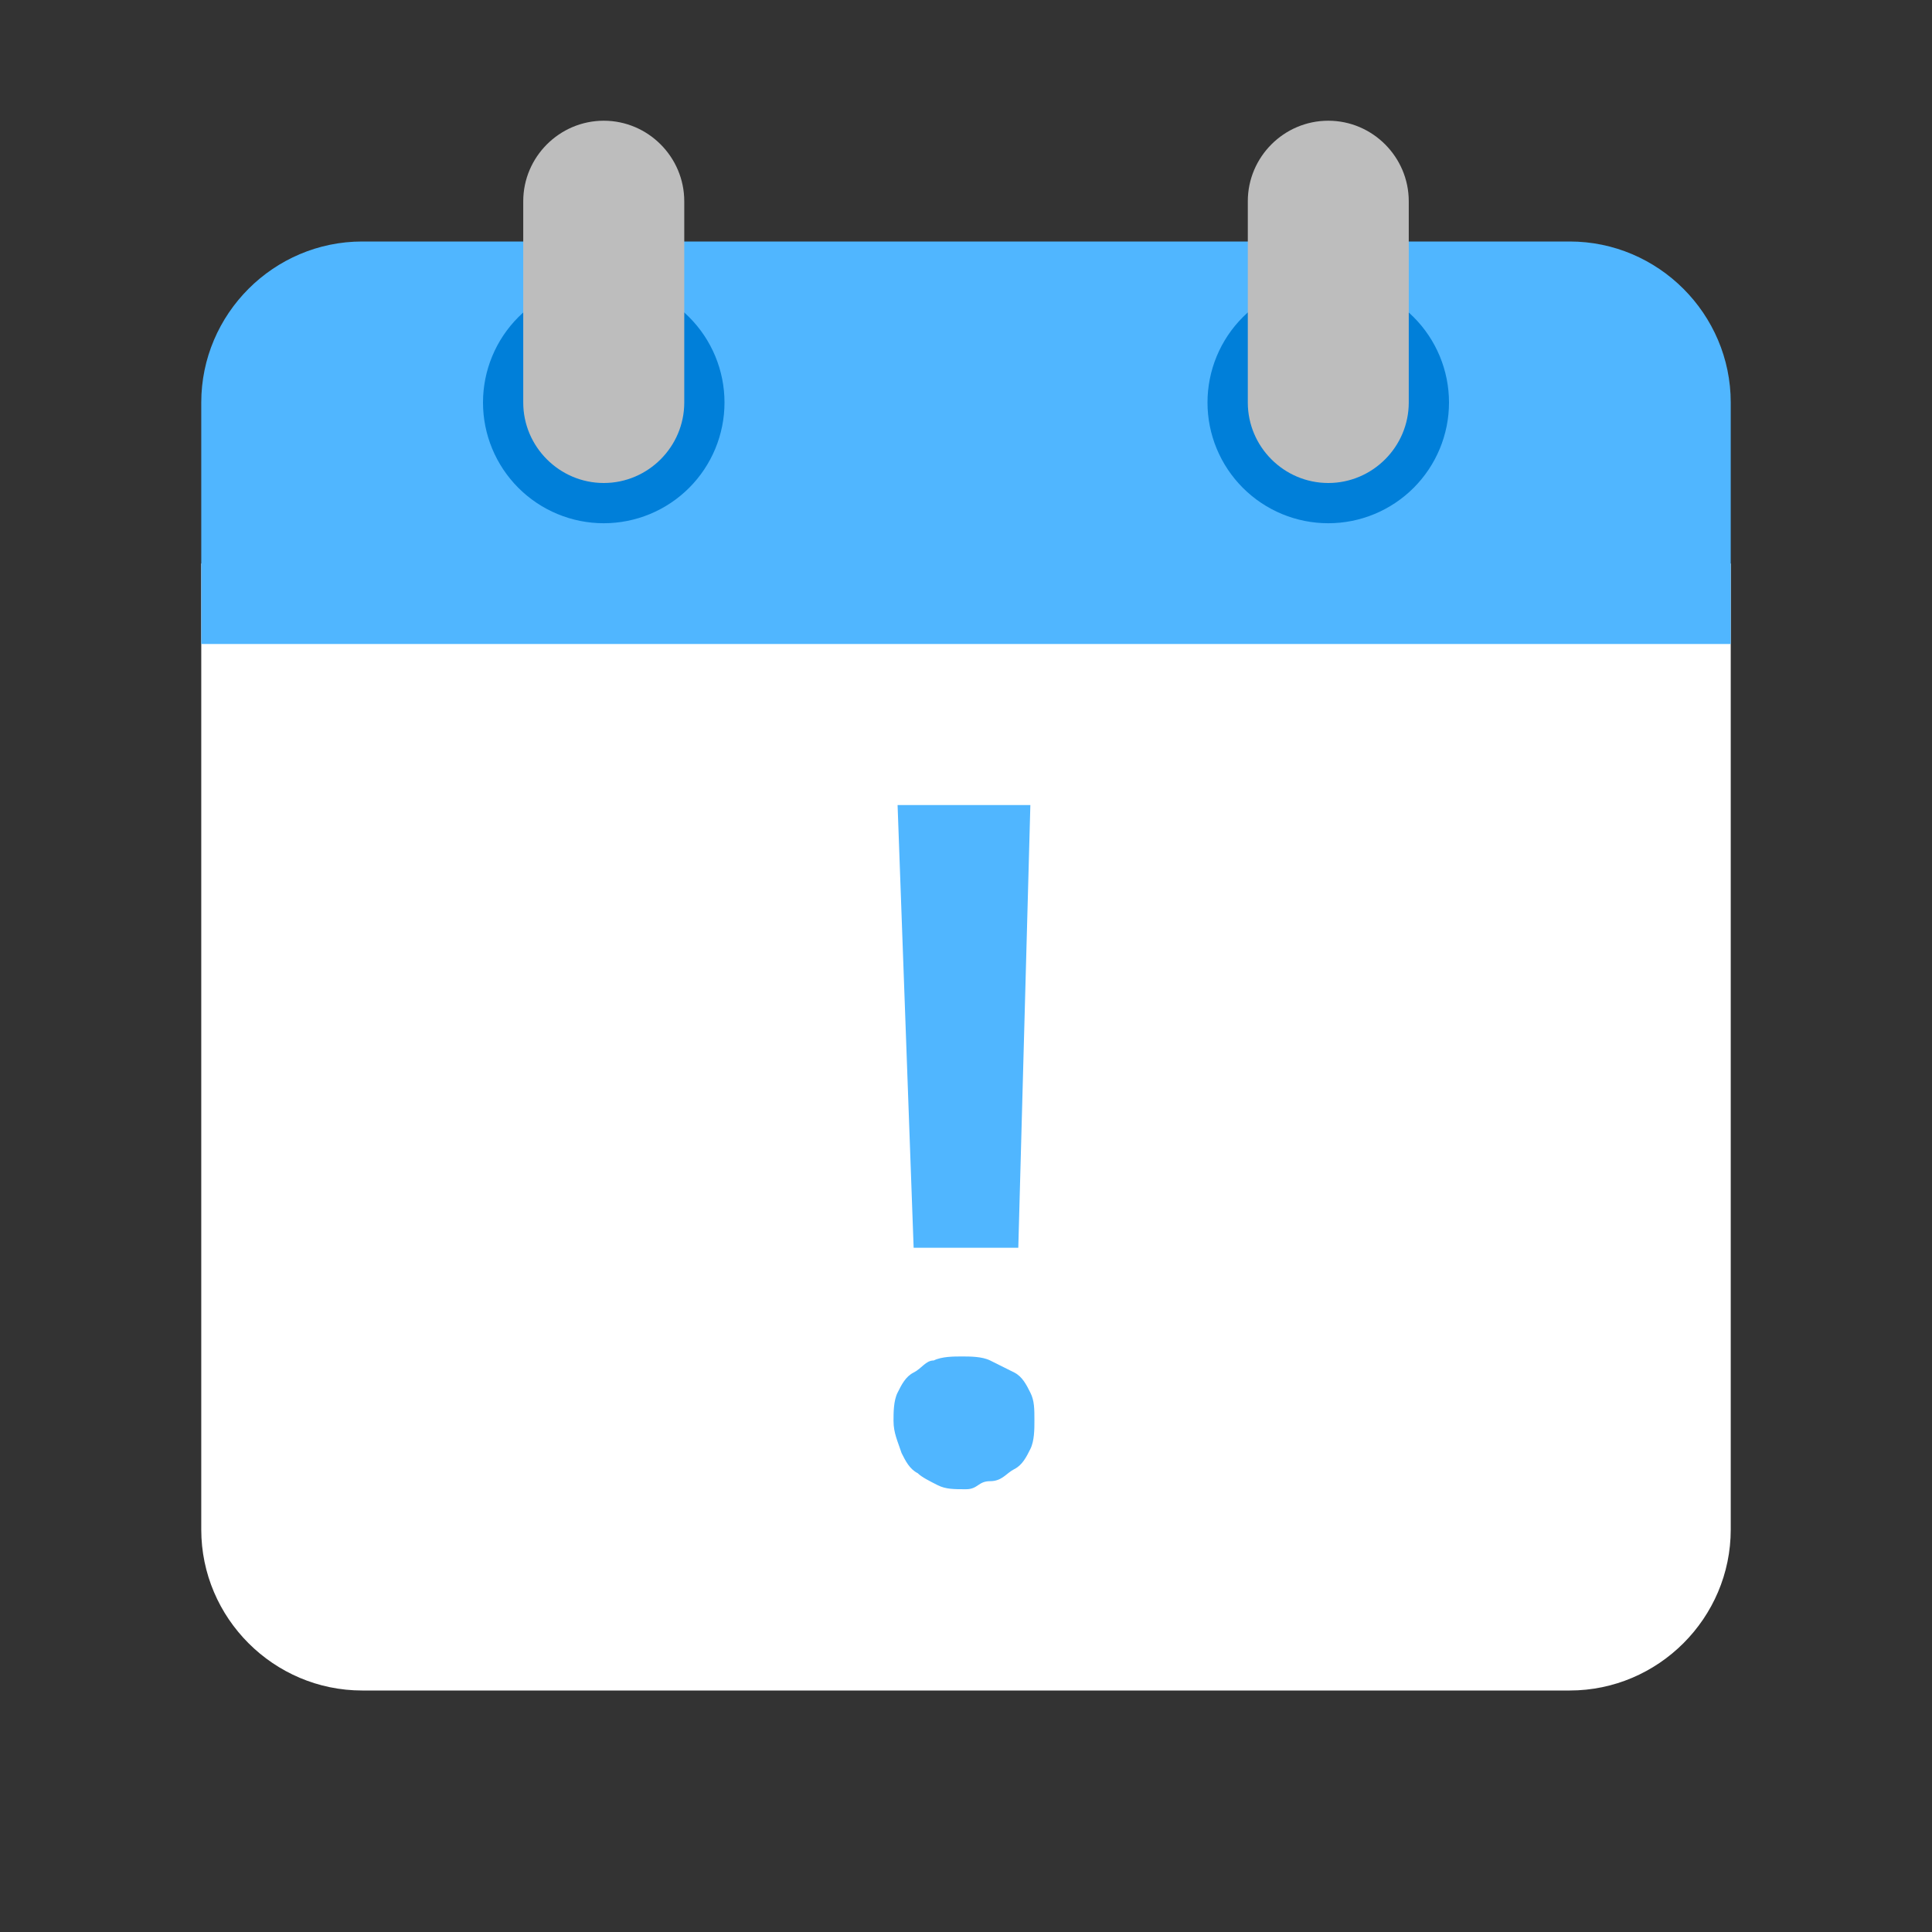 <svg width="29" height="29" viewBox="0 0 29 29" fill="none" xmlns="http://www.w3.org/2000/svg">
<rect x="0" y="0" width="29" height="29" fill="#333333" stroke="none"/>
<path d="M3.021 22.959V8.459H25.979V22.959C25.979 24.288 24.891 25.375 23.562 25.375H5.437C4.108 25.375 3.021 24.288 3.021 22.959Z" fill="#FFFFFF"/>
<path d="M25.979 6.042V9.667H3.021V6.042C3.021 4.713 4.108 3.625 5.437 3.625H23.562C24.891 3.625 25.979 4.713 25.979 6.042Z" fill="#50B6FF"/>
<path d="M18.125 6.042C18.125 6.522 18.316 6.983 18.656 7.323C18.996 7.663 19.457 7.854 19.938 7.854C20.418 7.854 20.879 7.663 21.219 7.323C21.559 6.983 21.75 6.522 21.75 6.042C21.75 5.561 21.559 5.1 21.219 4.76C20.879 4.42 20.418 4.229 19.938 4.229C19.457 4.229 18.996 4.42 18.656 4.76C18.316 5.1 18.125 5.561 18.125 6.042Z" fill="#007FD9"/>
<path d="M7.25 6.042C7.25 6.522 7.441 6.983 7.781 7.323C8.121 7.663 8.582 7.854 9.062 7.854C9.543 7.854 10.004 7.663 10.344 7.323C10.684 6.983 10.875 6.522 10.875 6.042C10.875 5.561 10.684 5.1 10.344 4.76C10.004 4.42 9.543 4.229 9.062 4.229C8.582 4.229 8.121 4.42 7.781 4.76C7.441 5.1 7.25 5.561 7.25 6.042Z" fill="#007FD9"/>
<path d="M19.938 1.812C19.273 1.812 18.73 2.356 18.73 3.021V6.042C18.73 6.706 19.273 7.25 19.938 7.25C20.602 7.25 21.146 6.706 21.146 6.042V3.021C21.146 2.356 20.602 1.812 19.938 1.812ZM9.063 1.812C8.398 1.812 7.854 2.356 7.854 3.021V6.042C7.854 6.706 8.398 7.25 9.063 7.25C9.727 7.25 10.271 6.706 10.271 6.042V3.021C10.271 2.356 9.727 1.812 9.063 1.812Z" fill="#BDBDBD"/>
<path d="M13.412 21.327C13.412 21.206 13.412 21.025 13.473 20.904C13.533 20.784 13.593 20.663 13.714 20.602C13.835 20.542 13.895 20.421 14.016 20.421C14.137 20.361 14.318 20.361 14.439 20.361C14.56 20.361 14.741 20.361 14.862 20.421L15.225 20.602C15.345 20.663 15.406 20.784 15.466 20.904C15.527 21.025 15.527 21.146 15.527 21.327C15.527 21.448 15.527 21.629 15.466 21.75C15.406 21.871 15.345 21.992 15.225 22.052C15.104 22.113 15.043 22.233 14.862 22.233C14.681 22.233 14.681 22.354 14.5 22.354C14.318 22.354 14.197 22.354 14.077 22.294C13.956 22.233 13.835 22.173 13.775 22.113C13.654 22.052 13.593 21.931 13.533 21.811C13.473 21.629 13.412 21.509 13.412 21.327ZM15.285 18.729H13.714L13.473 12.084H15.466L15.285 18.729Z" fill="#50B6FF"/>
</svg>
